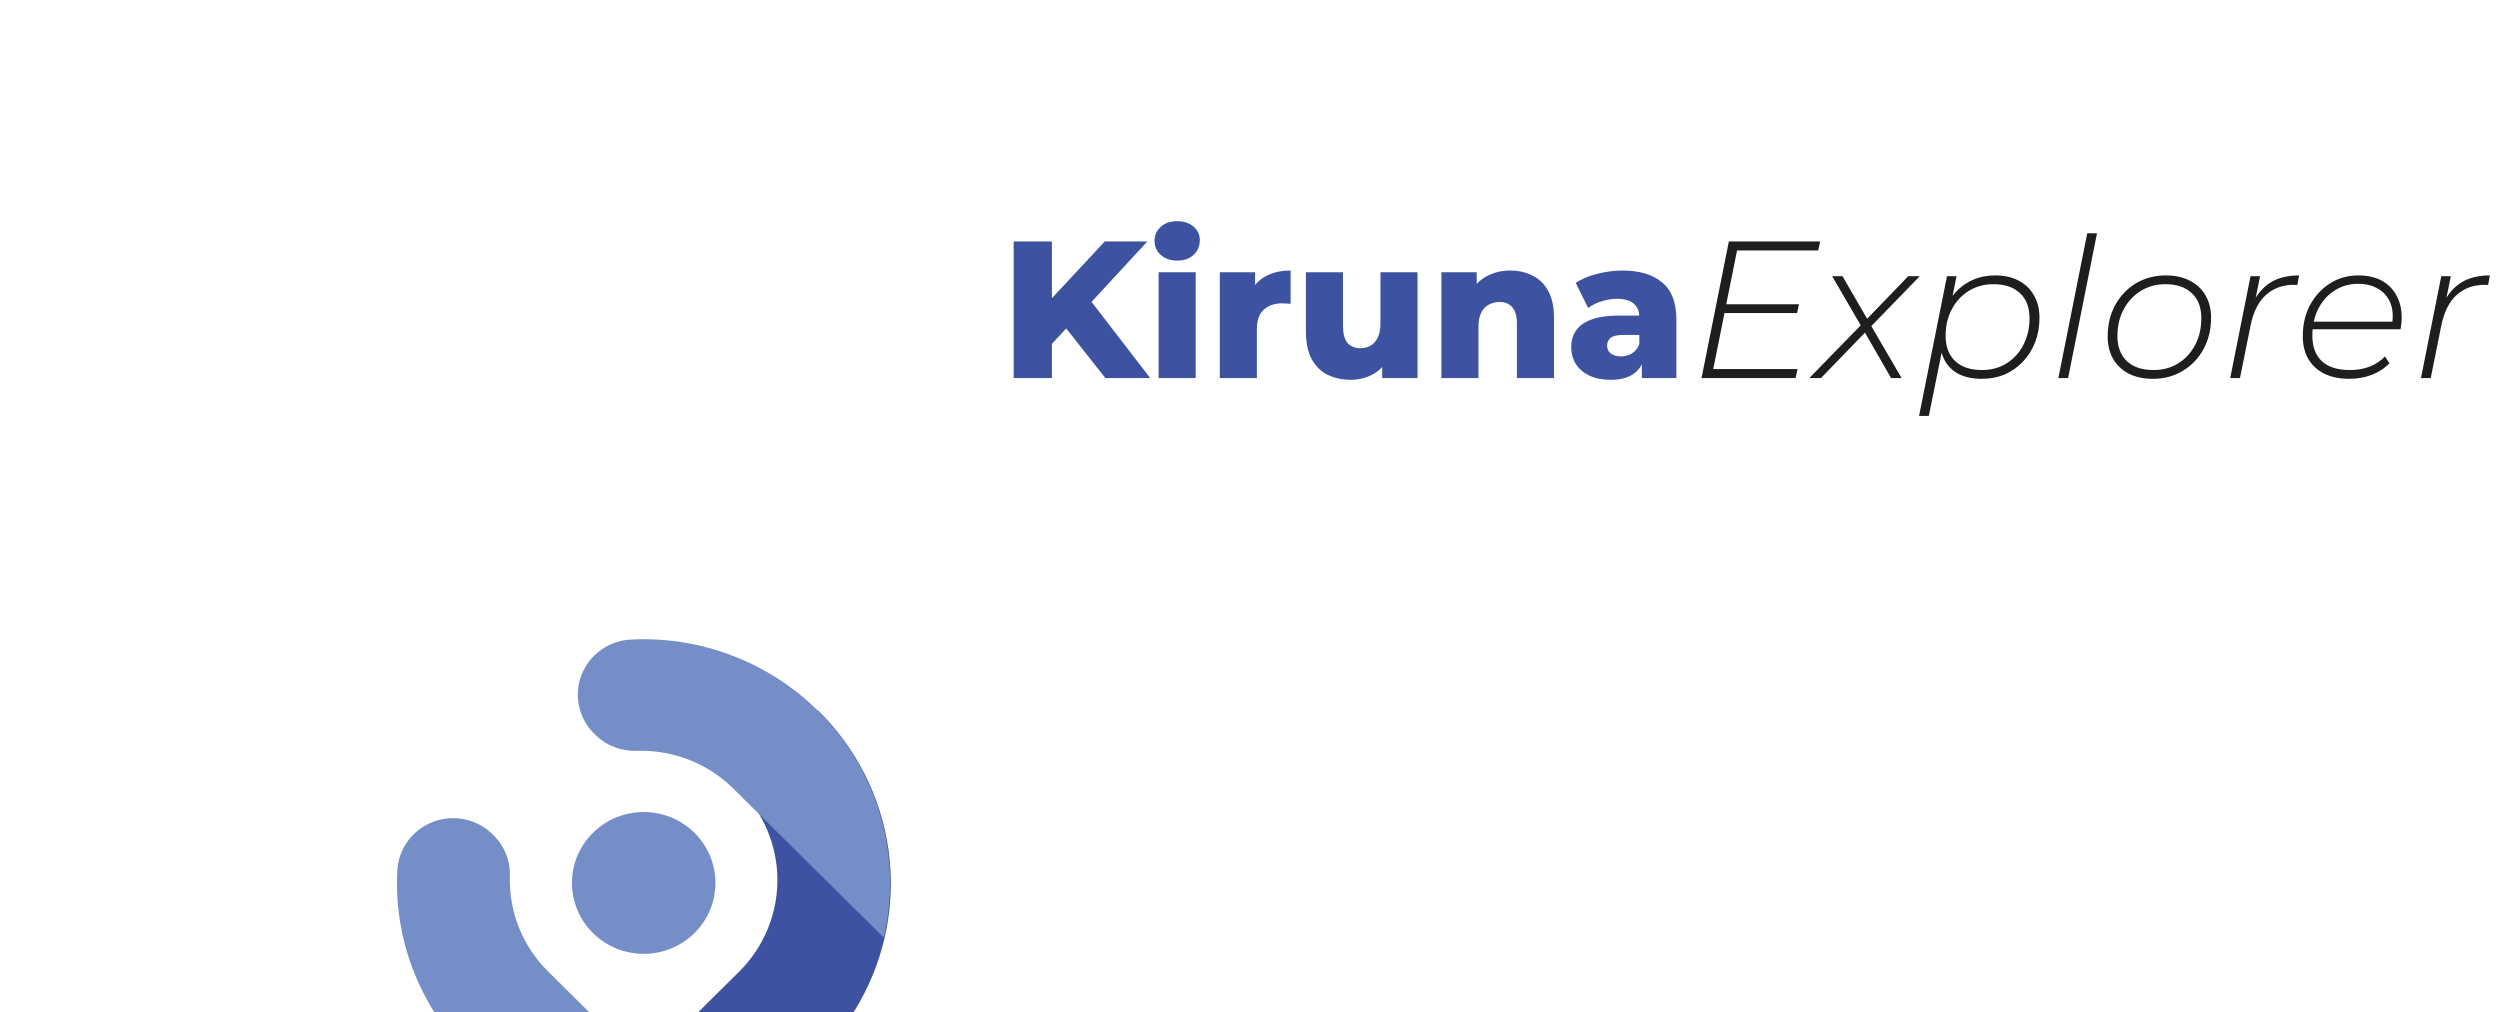 <svg width="205" height="83" viewBox="0 0 205 83" fill="none" xmlns="http://www.w3.org/2000/svg">
<g filter="url(#filter0_dddd_178_417)">
<path d="M42.253 44.913L54.611 32.674C56.619 30.681 57.747 27.982 57.747 25.169C57.747 22.356 56.619 19.657 54.611 17.664L61.086 11.264C64.205 14.33 66.227 18.317 66.847 22.621C67.466 26.925 66.65 31.311 64.521 35.115C62.392 38.919 59.066 41.934 55.048 43.702C51.029 45.47 46.538 45.895 42.253 44.913Z" fill="#3D52A0"/>
<path d="M50.928 29.529C53.234 27.267 53.249 23.585 50.961 21.305C48.673 19.025 44.948 19.01 42.641 21.272C40.334 23.534 40.319 27.215 42.608 29.495C44.896 31.776 48.621 31.79 50.928 29.529Z" fill="#768EC8"/>
<path d="M54.139 17.67C53.103 16.643 51.864 15.838 50.501 15.305C49.137 14.771 47.677 14.52 46.211 14.567C45.589 14.591 44.97 14.49 44.39 14.268C43.81 14.047 43.282 13.71 42.839 13.279L42.725 13.167C42.099 12.548 41.667 11.764 41.482 10.909C41.297 10.053 41.367 9.163 41.683 8.346C41.999 7.528 42.548 6.819 43.264 6.304C43.979 5.789 44.831 5.49 45.715 5.443C48.84 5.283 51.96 5.842 54.83 7.076C57.699 8.31 60.24 10.185 62.252 12.554C64.264 14.923 65.692 17.721 66.425 20.729C67.157 23.736 67.174 26.87 66.473 29.885L54.139 17.67Z" fill="#768EC8"/>
<path d="M42.253 44.913L46.785 40.434L48.208 39.003L51.311 44.913C48.317 45.461 45.247 45.461 42.253 44.913Z" fill="#2556A5"/>
<path d="M38.958 32.674L51.311 44.913C48.259 45.606 45.086 45.59 42.041 44.864C38.997 44.139 36.164 42.725 33.767 40.734C31.369 38.742 29.473 36.228 28.226 33.388C26.979 30.549 26.416 27.462 26.582 24.371C26.63 23.498 26.932 22.656 27.453 21.949C27.975 21.242 28.692 20.699 29.519 20.387C30.346 20.074 31.246 20.005 32.112 20.188C32.978 20.37 33.771 20.797 34.396 21.416L34.51 21.529C34.941 21.962 35.279 22.477 35.503 23.043C35.727 23.608 35.832 24.213 35.813 24.82C35.764 26.273 36.018 27.72 36.559 29.071C37.1 30.422 37.917 31.649 38.958 32.674Z" fill="#768EC8"/>
</g>
<path d="M85.952 28.52L85.776 24.968L90.592 19.8H94.08L89.28 25L87.52 26.84L85.952 28.52ZM83.12 31V19.8H86.256V31H83.12ZM90.64 31L86.992 26.376L89.056 24.168L94.32 31H90.64ZM95.007 31V22.328H98.047V31H95.007ZM96.527 21.368C95.973 21.368 95.525 21.213 95.183 20.904C94.842 20.595 94.671 20.211 94.671 19.752C94.671 19.293 94.842 18.909 95.183 18.6C95.525 18.291 95.973 18.136 96.527 18.136C97.082 18.136 97.53 18.285 97.871 18.584C98.213 18.872 98.383 19.245 98.383 19.704C98.383 20.184 98.213 20.584 97.871 20.904C97.541 21.213 97.093 21.368 96.527 21.368ZM100.023 31V22.328H102.919V24.856L102.487 24.136C102.743 23.485 103.159 23 103.735 22.68C104.311 22.349 105.01 22.184 105.831 22.184V24.92C105.692 24.899 105.57 24.888 105.463 24.888C105.367 24.877 105.26 24.872 105.143 24.872C104.524 24.872 104.023 25.043 103.639 25.384C103.255 25.715 103.063 26.259 103.063 27.016V31H100.023ZM110.765 31.144C110.061 31.144 109.426 31.005 108.861 30.728C108.306 30.451 107.869 30.019 107.549 29.432C107.239 28.835 107.085 28.083 107.085 27.176V22.328H110.125V26.68C110.125 27.352 110.247 27.832 110.493 28.12C110.749 28.408 111.106 28.552 111.565 28.552C111.863 28.552 112.135 28.483 112.381 28.344C112.626 28.205 112.823 27.987 112.973 27.688C113.122 27.379 113.197 26.984 113.197 26.504V22.328H116.237V31H113.341V28.552L113.901 29.24C113.602 29.88 113.17 30.36 112.605 30.68C112.039 30.989 111.426 31.144 110.765 31.144ZM123.843 22.184C124.515 22.184 125.123 22.323 125.667 22.6C126.211 22.867 126.637 23.283 126.947 23.848C127.267 24.413 127.427 25.144 127.427 26.04V31H124.387V26.536C124.387 25.917 124.259 25.469 124.003 25.192C123.757 24.904 123.411 24.76 122.963 24.76C122.643 24.76 122.349 24.835 122.083 24.984C121.816 25.123 121.608 25.341 121.459 25.64C121.309 25.939 121.235 26.328 121.235 26.808V31H118.195V22.328H121.091V24.792L120.531 24.072C120.861 23.443 121.315 22.973 121.891 22.664C122.467 22.344 123.117 22.184 123.843 22.184ZM134.631 31V29.384L134.423 28.984V26.008C134.423 25.528 134.274 25.16 133.975 24.904C133.687 24.637 133.223 24.504 132.583 24.504C132.167 24.504 131.746 24.573 131.319 24.712C130.893 24.84 130.53 25.021 130.231 25.256L129.207 23.192C129.698 22.872 130.285 22.627 130.967 22.456C131.661 22.275 132.349 22.184 133.031 22.184C134.439 22.184 135.527 22.509 136.295 23.16C137.074 23.8 137.463 24.808 137.463 26.184V31H134.631ZM132.071 31.144C131.378 31.144 130.791 31.027 130.311 30.792C129.831 30.557 129.463 30.237 129.207 29.832C128.962 29.427 128.839 28.973 128.839 28.472C128.839 27.939 128.973 27.48 129.239 27.096C129.517 26.701 129.938 26.403 130.503 26.2C131.069 25.987 131.799 25.88 132.695 25.88H134.743V27.464H133.111C132.621 27.464 132.274 27.544 132.071 27.704C131.879 27.864 131.783 28.077 131.783 28.344C131.783 28.611 131.885 28.824 132.087 28.984C132.29 29.144 132.567 29.224 132.919 29.224C133.25 29.224 133.549 29.144 133.815 28.984C134.093 28.813 134.295 28.557 134.423 28.216L134.839 29.336C134.679 29.933 134.365 30.387 133.895 30.696C133.437 30.995 132.829 31.144 132.071 31.144Z" fill="#3D52A0"/>
<path d="M141.446 24.952H147.51L147.366 25.672H141.302L141.446 24.952ZM140.486 30.264H147.398L147.238 31H139.526L141.766 19.8H149.254L149.094 20.536H142.438L140.486 30.264ZM148.364 31L152.764 26.488L152.684 26.856L150.236 22.648H151.084L153.244 26.376L152.892 26.36L156.476 22.648H157.42L153.244 26.952L153.308 26.504L155.932 31H155.068L152.796 27.048L153.132 27.064L149.324 31H148.364ZM162.501 31.064C161.775 31.064 161.151 30.936 160.629 30.68C160.117 30.413 159.727 30.035 159.461 29.544C159.194 29.043 159.055 28.44 159.045 27.736C159.045 26.733 159.231 25.848 159.605 25.08C159.989 24.301 160.522 23.693 161.205 23.256C161.898 22.808 162.703 22.584 163.621 22.584C164.346 22.584 164.975 22.723 165.509 23C166.053 23.277 166.474 23.677 166.773 24.2C167.082 24.723 167.237 25.341 167.237 26.056C167.237 26.781 167.119 27.448 166.885 28.056C166.65 28.664 166.319 29.192 165.893 29.64C165.477 30.088 164.981 30.44 164.405 30.696C163.829 30.941 163.194 31.064 162.501 31.064ZM157.365 34.104L159.653 22.648H160.437L159.909 25.256L159.461 26.712L159.349 28.248L158.165 34.104H157.365ZM162.517 30.344C163.274 30.344 163.946 30.163 164.533 29.8C165.119 29.437 165.578 28.936 165.909 28.296C166.25 27.645 166.421 26.915 166.421 26.104C166.421 25.208 166.159 24.52 165.637 24.04C165.125 23.549 164.399 23.304 163.461 23.304C162.714 23.304 162.042 23.485 161.445 23.848C160.858 24.211 160.394 24.712 160.053 25.352C159.711 25.992 159.541 26.723 159.541 27.544C159.541 28.429 159.802 29.117 160.325 29.608C160.847 30.099 161.578 30.344 162.517 30.344ZM168.786 31L171.154 19.128H171.954L169.586 31H168.786ZM176.525 31.064C175.779 31.064 175.128 30.925 174.573 30.648C174.019 30.36 173.587 29.955 173.277 29.432C172.979 28.909 172.829 28.296 172.829 27.592C172.829 26.632 173.032 25.779 173.437 25.032C173.853 24.275 174.419 23.677 175.133 23.24C175.859 22.803 176.685 22.584 177.613 22.584C178.371 22.584 179.021 22.728 179.565 23.016C180.12 23.293 180.547 23.693 180.845 24.216C181.155 24.728 181.309 25.341 181.309 26.056C181.309 27.016 181.101 27.875 180.685 28.632C180.28 29.379 179.715 29.971 178.989 30.408C178.275 30.845 177.453 31.064 176.525 31.064ZM176.589 30.344C177.347 30.344 178.019 30.163 178.605 29.8C179.192 29.437 179.656 28.936 179.997 28.296C180.339 27.645 180.509 26.915 180.509 26.104C180.509 25.208 180.248 24.52 179.725 24.04C179.213 23.549 178.488 23.304 177.549 23.304C176.803 23.304 176.131 23.491 175.533 23.864C174.947 24.227 174.483 24.728 174.141 25.368C173.8 26.008 173.629 26.733 173.629 27.544C173.629 28.429 173.885 29.117 174.397 29.608C174.92 30.099 175.651 30.344 176.589 30.344ZM182.879 31L184.543 22.648H185.327L184.815 25.16L184.719 24.872C185.082 24.115 185.573 23.544 186.191 23.16C186.81 22.776 187.589 22.584 188.527 22.584L188.383 23.368C188.341 23.368 188.298 23.368 188.255 23.368C188.213 23.357 188.17 23.352 188.127 23.352C187.189 23.352 186.41 23.635 185.791 24.2C185.183 24.755 184.767 25.592 184.543 26.712L183.679 31H182.879ZM192.637 31.064C191.859 31.064 191.181 30.925 190.605 30.648C190.029 30.36 189.587 29.955 189.277 29.432C188.979 28.909 188.829 28.285 188.829 27.56C188.829 26.611 189.027 25.763 189.421 25.016C189.827 24.269 190.371 23.677 191.053 23.24C191.747 22.803 192.525 22.584 193.389 22.584C194.125 22.584 194.755 22.723 195.277 23C195.8 23.277 196.205 23.677 196.493 24.2C196.792 24.712 196.941 25.336 196.941 26.072C196.941 26.232 196.931 26.392 196.909 26.552C196.888 26.712 196.867 26.861 196.845 27H189.437L189.549 26.376H196.461L196.141 26.648C196.259 25.912 196.211 25.299 195.997 24.808C195.784 24.307 195.448 23.928 194.989 23.672C194.541 23.405 194.003 23.272 193.373 23.272C192.648 23.272 191.997 23.459 191.421 23.832C190.856 24.195 190.413 24.696 190.093 25.336C189.773 25.965 189.613 26.696 189.613 27.528C189.613 28.435 189.875 29.133 190.397 29.624C190.92 30.104 191.688 30.344 192.701 30.344C193.299 30.344 193.843 30.248 194.333 30.056C194.835 29.853 195.245 29.576 195.565 29.224L195.933 29.784C195.571 30.179 195.096 30.493 194.509 30.728C193.933 30.952 193.309 31.064 192.637 31.064ZM198.52 31L200.184 22.648H200.968L200.456 25.16L200.36 24.872C200.723 24.115 201.213 23.544 201.832 23.16C202.451 22.776 203.229 22.584 204.168 22.584L204.024 23.368C203.981 23.368 203.939 23.368 203.896 23.368C203.853 23.357 203.811 23.352 203.768 23.352C202.829 23.352 202.051 23.635 201.432 24.2C200.824 24.755 200.408 25.592 200.184 26.712L199.32 31H198.52Z" fill="#1E1E1E"/>
<defs>
<filter id="filter0_dddd_178_417" x="-7" y="-1" width="118" height="119" filterUnits="userSpaceOnUse" color-interpolation-filters="sRGB">
<feFlood flood-opacity="0" result="BackgroundImageFix"/>
<feColorMatrix in="SourceAlpha" type="matrix" values="0 0 0 0 0 0 0 0 0 0 0 0 0 0 0 0 0 0 127 0" result="hardAlpha"/>
<feOffset dy="2"/>
<feGaussianBlur stdDeviation="1.5"/>
<feColorMatrix type="matrix" values="0 0 0 0 0 0 0 0 0 0 0 0 0 0 0 0 0 0 0.1 0"/>
<feBlend mode="normal" in2="BackgroundImageFix" result="effect1_dropShadow_178_417"/>
<feColorMatrix in="SourceAlpha" type="matrix" values="0 0 0 0 0 0 0 0 0 0 0 0 0 0 0 0 0 0 127 0" result="hardAlpha"/>
<feOffset dx="1" dy="6"/>
<feGaussianBlur stdDeviation="3"/>
<feColorMatrix type="matrix" values="0 0 0 0 0 0 0 0 0 0 0 0 0 0 0 0 0 0 0.09 0"/>
<feBlend mode="normal" in2="effect1_dropShadow_178_417" result="effect2_dropShadow_178_417"/>
<feColorMatrix in="SourceAlpha" type="matrix" values="0 0 0 0 0 0 0 0 0 0 0 0 0 0 0 0 0 0 127 0" result="hardAlpha"/>
<feOffset dx="2" dy="14"/>
<feGaussianBlur stdDeviation="4"/>
<feColorMatrix type="matrix" values="0 0 0 0 0 0 0 0 0 0 0 0 0 0 0 0 0 0 0.05 0"/>
<feBlend mode="normal" in2="effect2_dropShadow_178_417" result="effect3_dropShadow_178_417"/>
<feColorMatrix in="SourceAlpha" type="matrix" values="0 0 0 0 0 0 0 0 0 0 0 0 0 0 0 0 0 0 127 0" result="hardAlpha"/>
<feOffset dx="3" dy="25"/>
<feGaussianBlur stdDeviation="5"/>
<feColorMatrix type="matrix" values="0 0 0 0 0 0 0 0 0 0 0 0 0 0 0 0 0 0 0.01 0"/>
<feBlend mode="normal" in2="effect3_dropShadow_178_417" result="effect4_dropShadow_178_417"/>
<feBlend mode="normal" in="SourceGraphic" in2="effect4_dropShadow_178_417" result="shape"/>
</filter>
</defs>
</svg>
